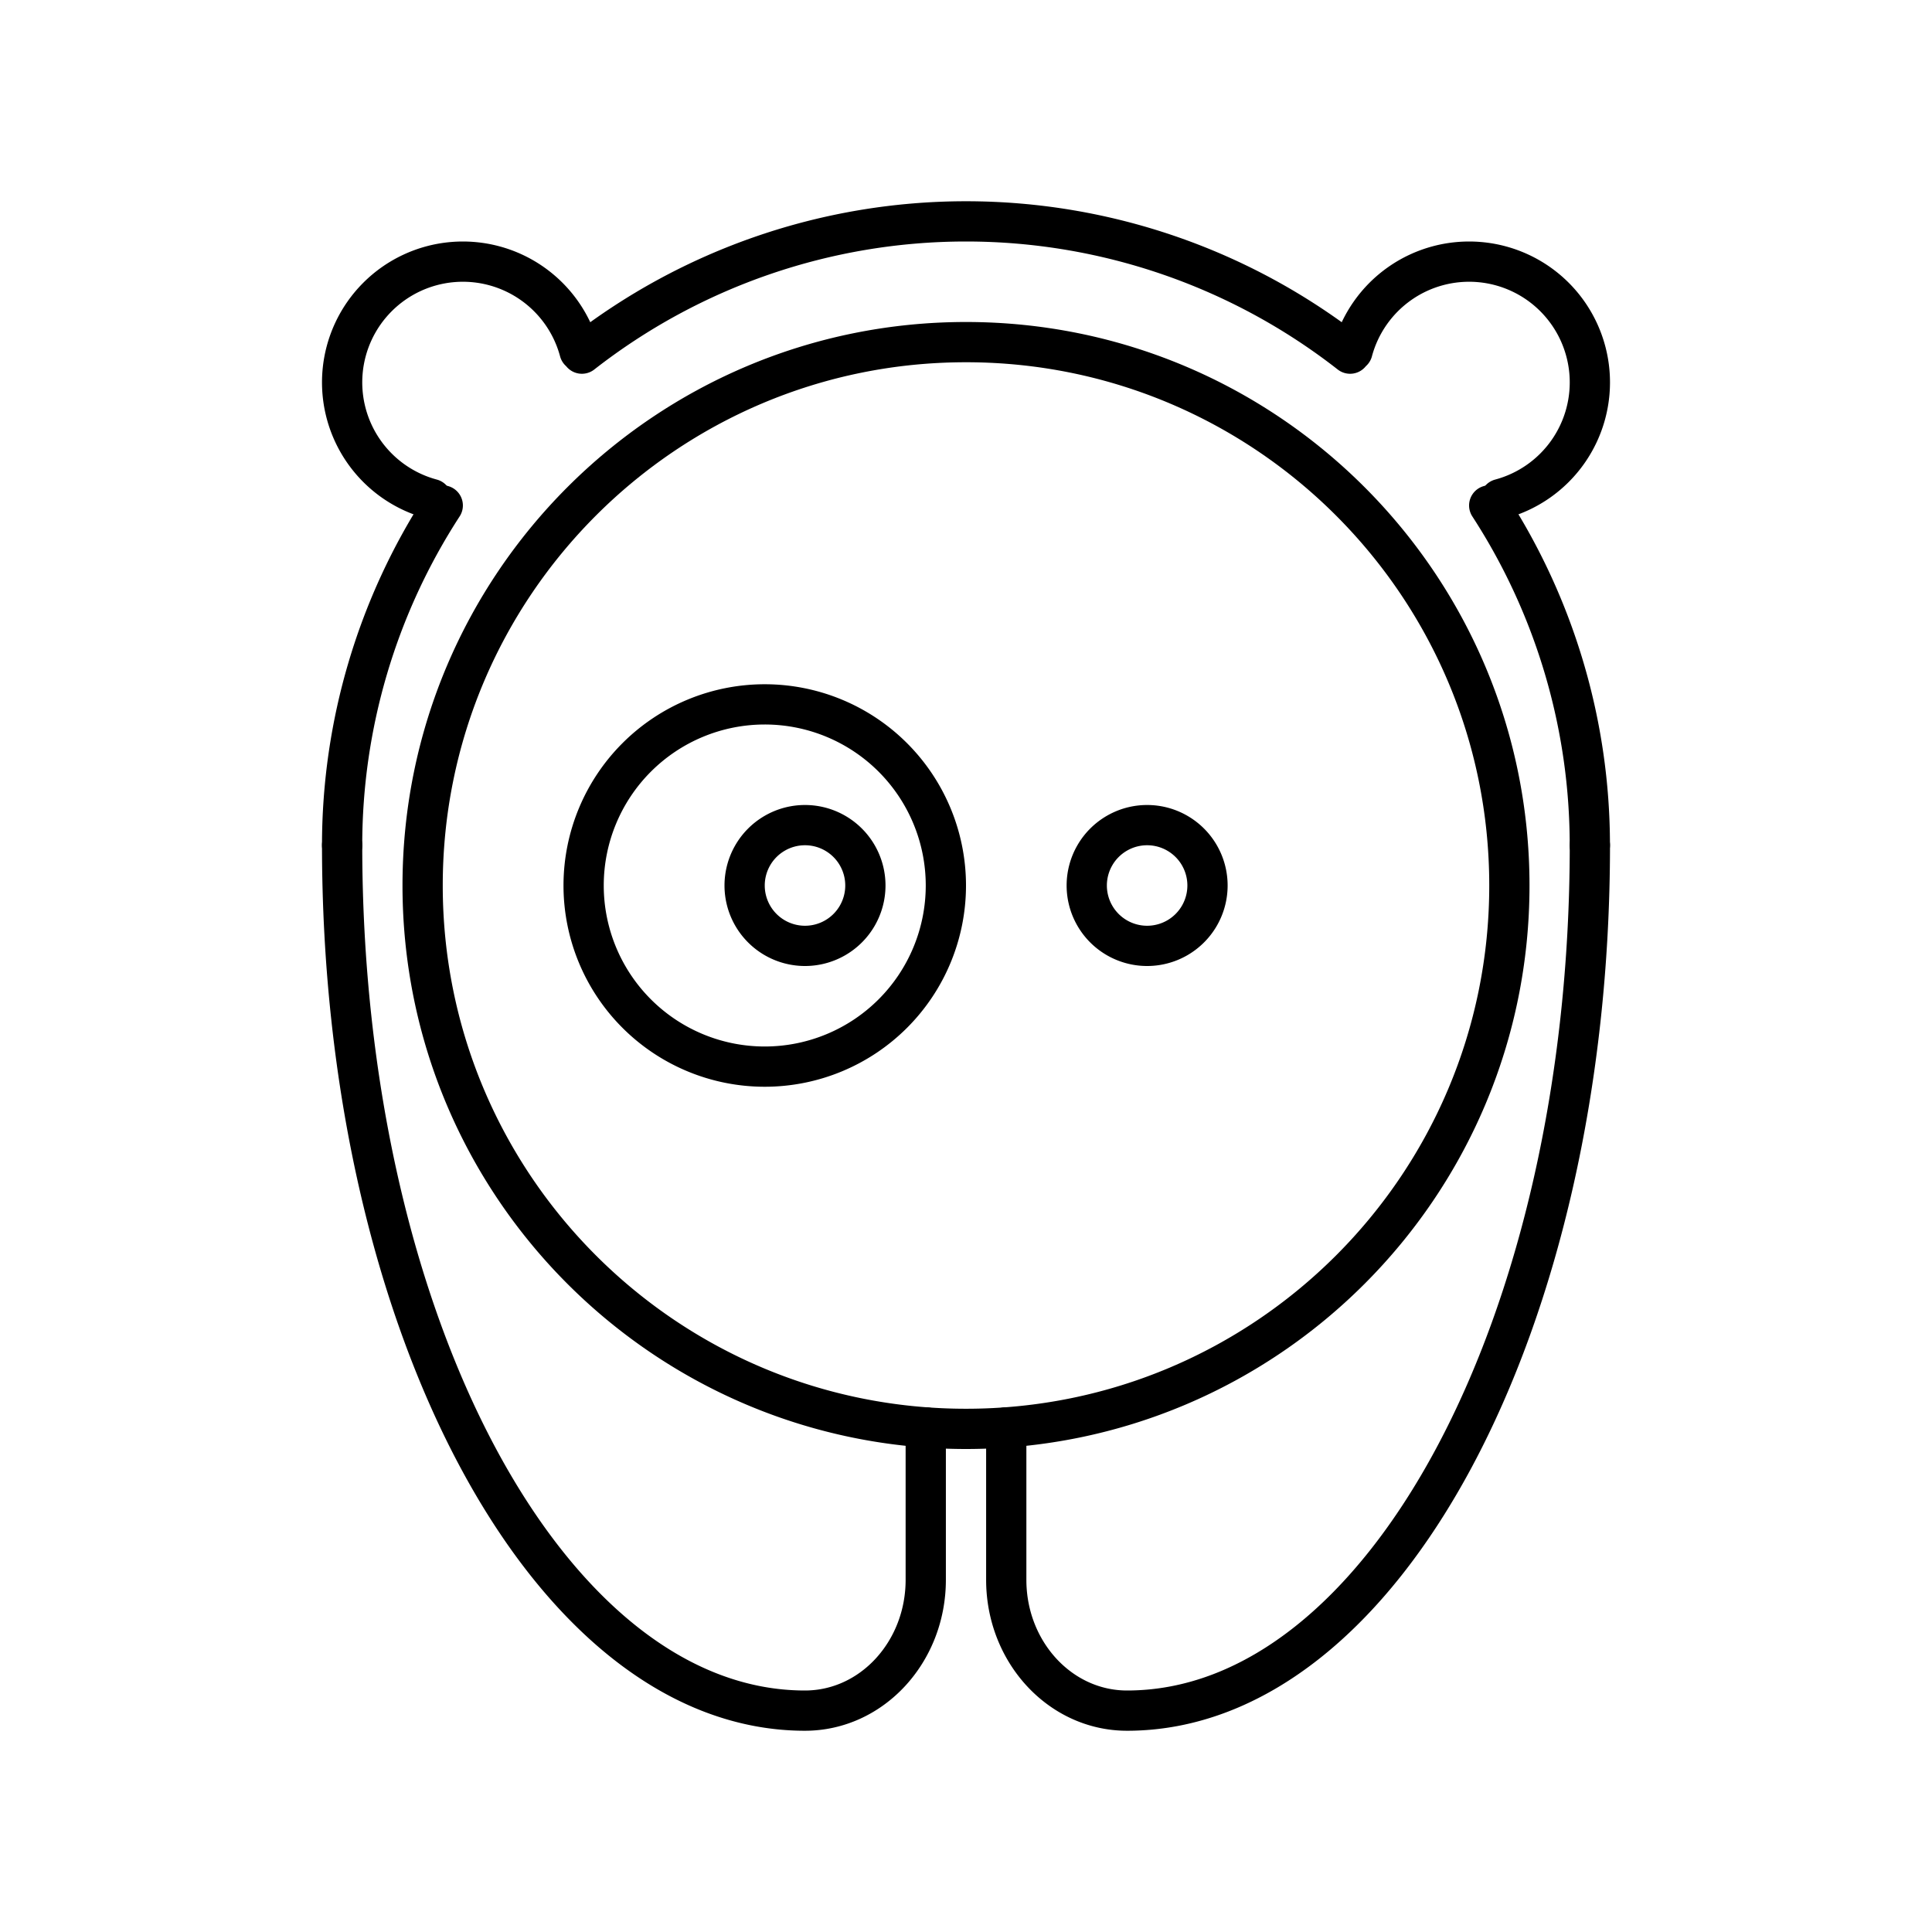 <svg xmlns="http://www.w3.org/2000/svg" xmlns:xlink="http://www.w3.org/1999/xlink" width="48" height="48" viewBox="0 0 48 48"><path fill="none" stroke="currentColor" stroke-linecap="round" stroke-linejoin="round" d="M37.5 22c0 7.456-6.044 13.5-13.5 13.5S10.5 29.456 10.5 22S16.544 8.5 24 8.5S37.5 14.544 37.5 22m-29-1a15.5 15.5 0 0 1 2.5-8.442m25.999 0a15.5 15.5 0 0 1 2.5 8.442"/><path fill="none" stroke="currentColor" stroke-linecap="round" stroke-linejoin="round" d="M14.457 8.786a15.5 15.5 0 0 1 19.086 0M8.5 21c0 11.874 5.149 21.5 11.5 21.5M39.5 21c0 11.874-5.149 21.5-11.5 21.5m-5-7.037v3.787m2-3.787v3.787m-2 0c0 1.795-1.343 3.25-3 3.25m5-3.25c0 1.795 1.343 3.25 3 3.25M10.724 12.398a3 3 0 1 1 3.674-3.674m22.878 3.674a3 3 0 1 0-3.674-3.674M23.5 22a4.5 4.5 0 1 1-9 0a4.5 4.5 0 0 1 9 0m6.5 0a1.5 1.5 0 1 1-3 0a1.5 1.5 0 0 1 3 0"/><path fill="none" stroke="currentColor" stroke-linecap="round" stroke-linejoin="round" d="M21.5 22a1.5 1.5 0 1 1-3 0a1.5 1.5 0 0 1 3 0"/></svg>